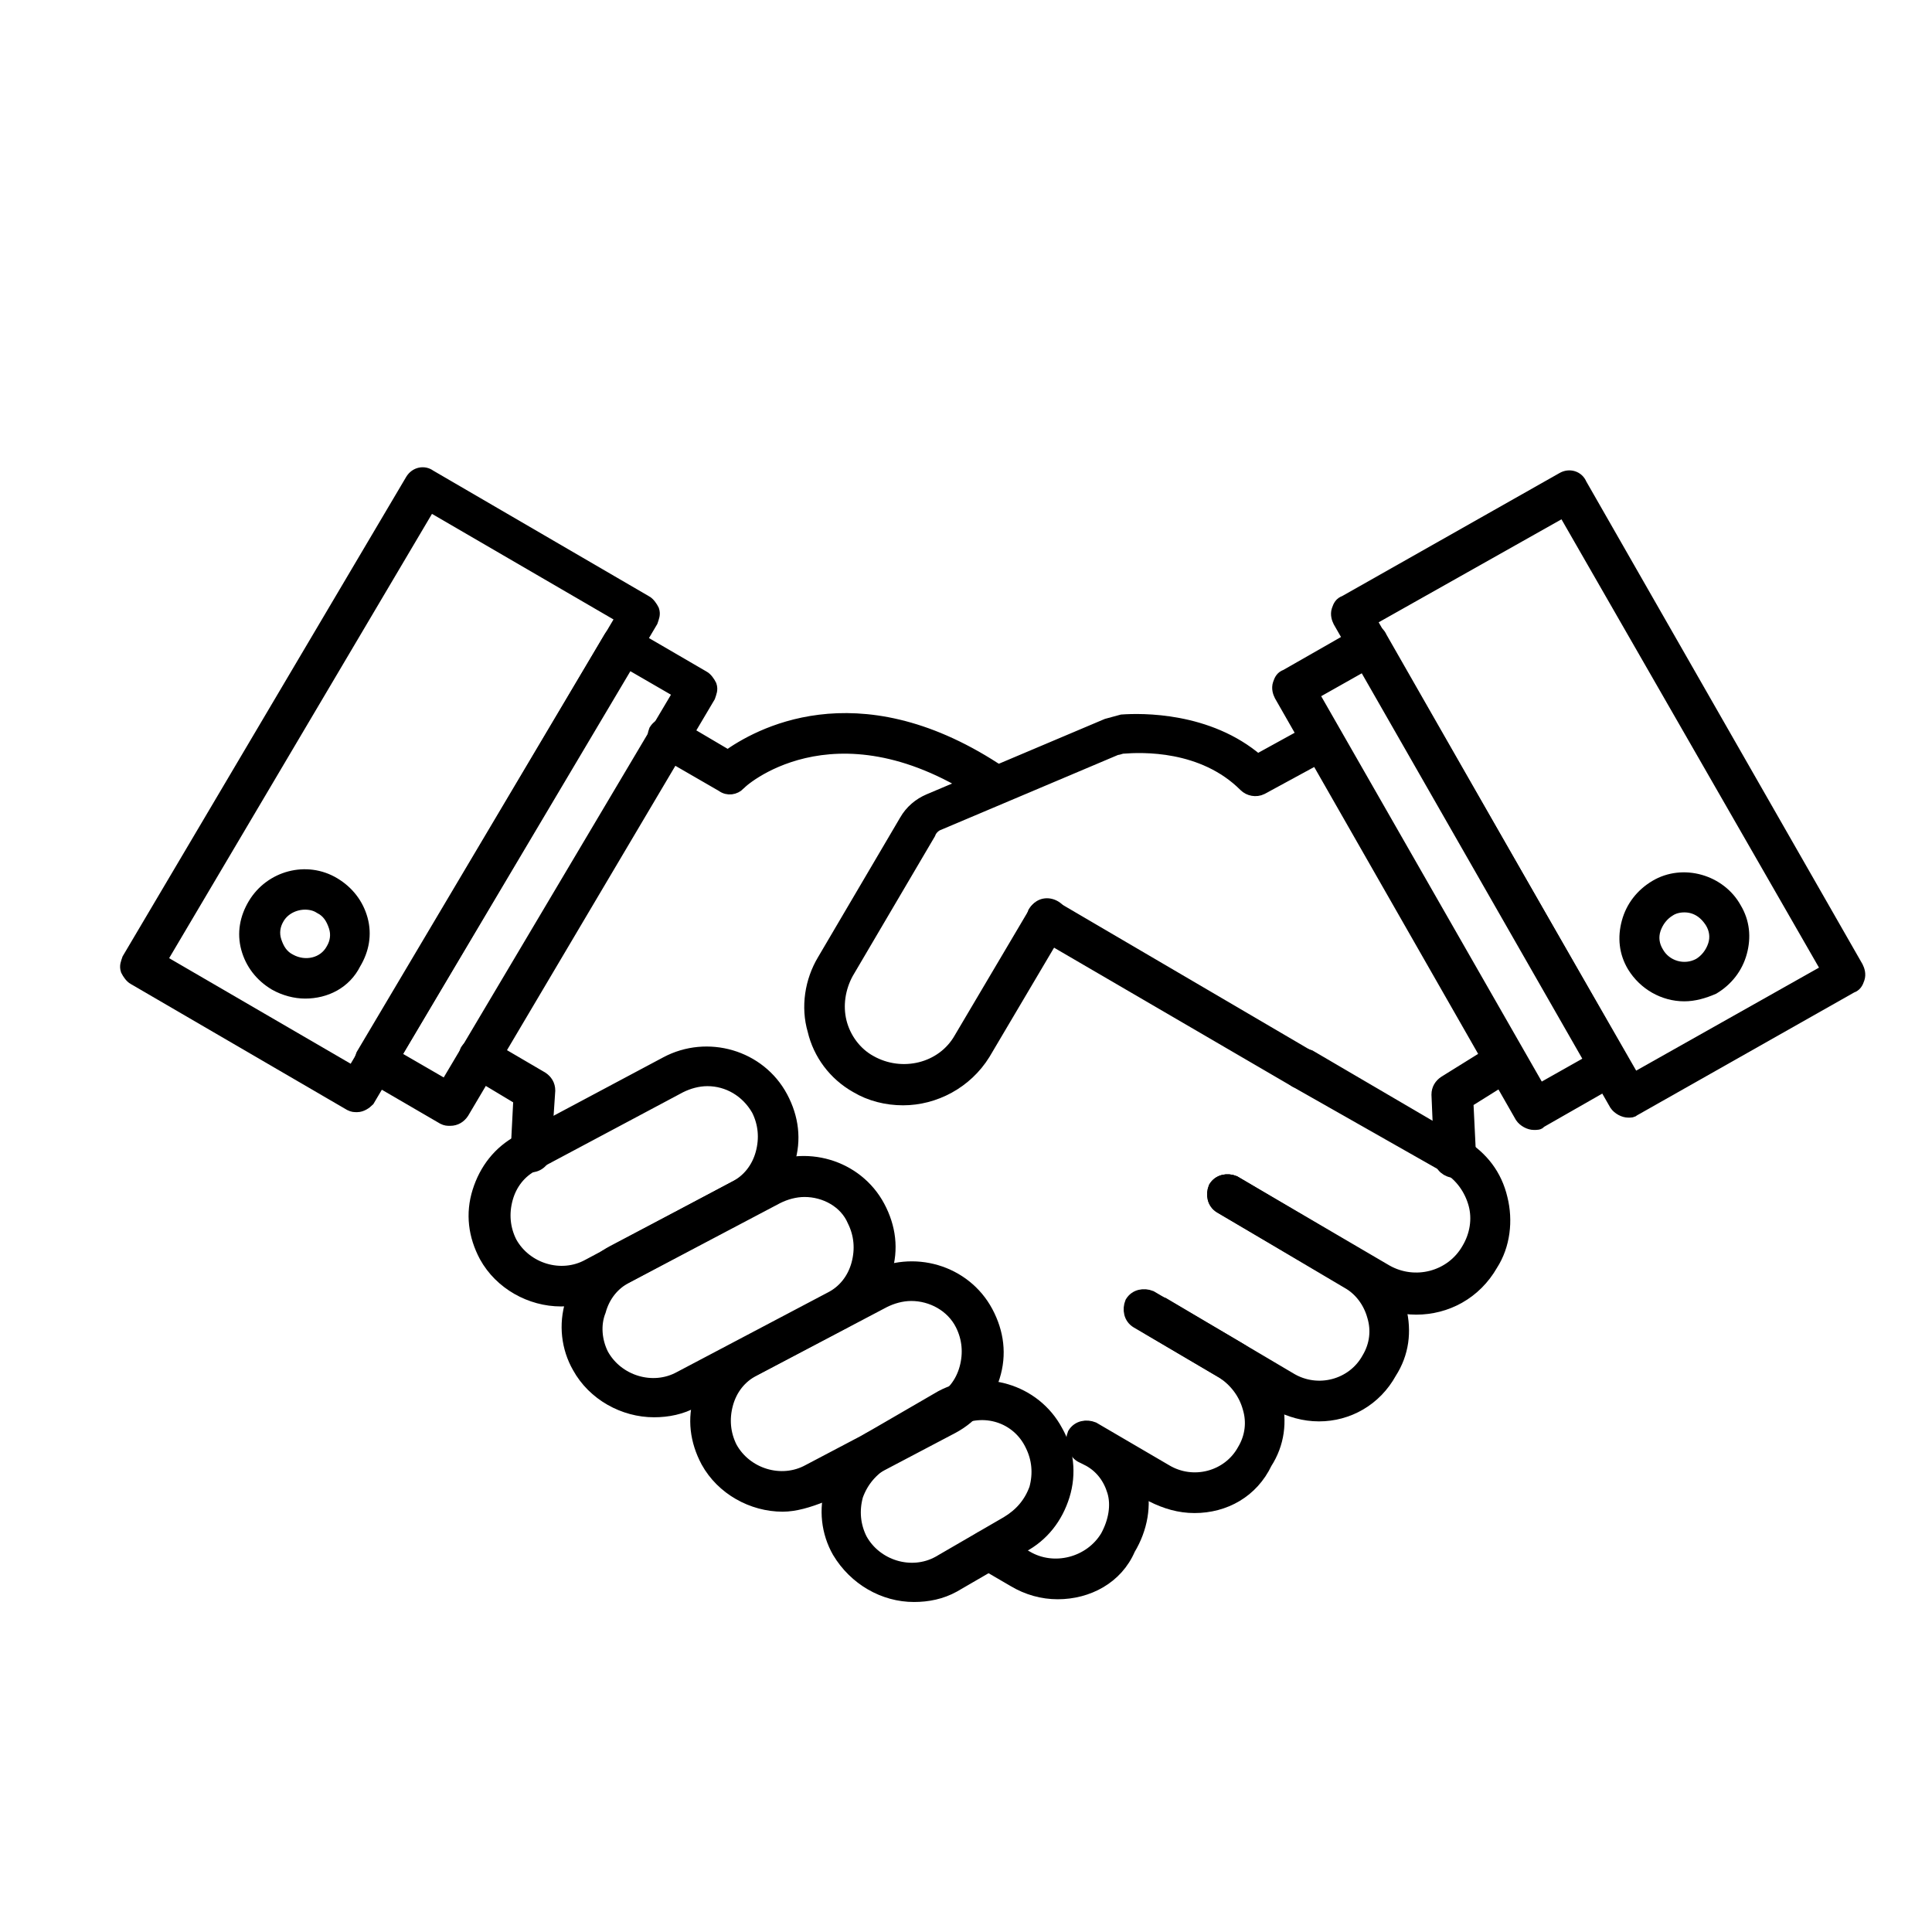 <?xml version="1.0" encoding="utf-8"?>
<!-- Generator: Adobe Illustrator 25.0.0, SVG Export Plug-In . SVG Version: 6.00 Build 0)  -->
<svg version="1.1" id="Layer_1" xmlns="http://www.w3.org/2000/svg" xmlns:xlink="http://www.w3.org/1999/xlink" x="0px" y="0px"
	 viewBox="0 0 141.2 141.2" style="enable-background:new 0 0 141.2 141.2;" xml:space="preserve">
<style type="text/css">
	.st0{stroke:#000000;stroke-width:0.963;stroke-miterlimit:10;}
</style>
<g>
	<path class="st0" d="M26.1,80.8c-0.2,0-0.3,0-0.5-0.1L9.8,71.5c-0.2-0.1-0.4-0.4-0.5-0.6c-0.1-0.3,0-0.5,0.1-0.8l20.7-35
		c0.3-0.5,0.9-0.6,1.3-0.3l15.8,9.2c0.2,0.1,0.4,0.4,0.5,0.6c0.1,0.3,0,0.5-0.1,0.8l-20.7,35C26.7,80.6,26.4,80.8,26.1,80.8z
		 M11.7,70.2l14.1,8.2l19.7-33.3l-14.1-8.2L11.7,70.2z"/>
	<path class="st0" d="M32.9,81.8c-0.2,0-0.3,0-0.5-0.1l-5.5-3.2c-0.2-0.1-0.4-0.4-0.5-0.6c-0.1-0.3,0-0.5,0.1-0.8l18.1-30.5
		c0.3-0.5,0.9-0.6,1.3-0.3l5.5,3.2c0.2,0.1,0.4,0.4,0.5,0.6c0.1,0.3,0,0.5-0.1,0.8L33.8,81.3C33.6,81.6,33.3,81.8,32.9,81.8z
		 M28.8,77.2l3.8,2.2l17.1-28.8l-3.8-2.2L28.8,77.2z M22.3,72.5c-0.7,0-1.5-0.2-2.2-0.6c-1-0.6-1.7-1.5-2-2.6
		c-0.3-1.1-0.1-2.2,0.5-3.2c1.2-2,3.8-2.7,5.8-1.5c1,0.6,1.7,1.5,2,2.6c0.3,1.1,0.1,2.2-0.5,3.2C25.2,71.8,23.8,72.5,22.3,72.5z
		 M22.3,66c-0.8,0-1.6,0.4-2,1.1c-0.3,0.5-0.4,1.1-0.2,1.7c0.2,0.6,0.5,1.1,1.1,1.4c1.1,0.6,2.5,0.3,3.1-0.8
		c0.3-0.5,0.4-1.1,0.2-1.7c-0.2-0.6-0.5-1.1-1.1-1.4c0,0,0,0,0,0C23.1,66.1,22.7,66,22.3,66z M112.1,82.1c-0.3,0-0.7-0.2-0.9-0.5
		L93.6,50.8c-0.1-0.2-0.2-0.5-0.1-0.8c0.1-0.3,0.2-0.5,0.5-0.6l5.6-3.2c0.5-0.3,1.1-0.1,1.3,0.4l17.6,30.8c0.1,0.2,0.2,0.5,0.1,0.8
		c-0.1,0.3-0.2,0.5-0.5,0.6l-5.6,3.2C112.5,82.1,112.3,82.1,112.1,82.1z M95.9,50.7l16.6,29l3.9-2.2l-16.6-29L95.9,50.7z"/>
	<path class="st0" d="M119,81.2c-0.3,0-0.7-0.2-0.9-0.5L97.9,45.4c-0.1-0.2-0.2-0.5-0.1-0.8c0.1-0.3,0.2-0.5,0.5-0.6l15.9-9
		c0.5-0.3,1.1-0.1,1.3,0.4l20.2,35.3c0.1,0.2,0.2,0.5,0.1,0.8c-0.1,0.3-0.2,0.5-0.5,0.6l-15.9,9C119.3,81.2,119.2,81.2,119,81.2z
		 M100.1,45.3l19.3,33.6l14.2-8l-19.3-33.6L100.1,45.3z"/>
	<path class="st0" d="M123.1,72.7c-1.5,0-2.9-0.8-3.7-2.1c-0.6-1-0.7-2.1-0.4-3.2c0.3-1.1,1-2,2-2.6c2-1.2,4.7-0.4,5.8,1.6
		c0.6,1,0.7,2.1,0.4,3.2c-0.3,1.1-1,2-2,2.6C124.5,72.5,123.8,72.7,123.1,72.7z M123.1,66.2c-0.4,0-0.8,0.1-1.1,0.3
		c-0.5,0.3-0.9,0.8-1.1,1.4c-0.2,0.6-0.1,1.2,0.2,1.7c0.6,1.1,2,1.5,3.1,0.9l0,0c0.5-0.3,0.9-0.8,1.1-1.4c0.2-0.6,0.1-1.2-0.2-1.7
		C124.6,66.6,123.9,66.2,123.1,66.2z M72.1,58.1c-0.2,0-0.4-0.1-0.5-0.2c-10.8-7-17.6-0.7-17.6-0.6c-0.3,0.3-0.8,0.4-1.2,0.1
		l-4.5-2.6c-0.5-0.3-0.6-0.9-0.4-1.4c0.3-0.5,0.9-0.6,1.4-0.4l3.9,2.3c2.1-1.5,9.3-5.7,19.5,0.9c0.5,0.3,0.6,0.9,0.3,1.4
		C72.8,58,72.4,58.1,72.1,58.1z M38.8,85.2C38.8,85.2,38.8,85.2,38.8,85.2c-0.6,0-1-0.5-1-1l0.2-3.9l-3.5-2.1
		c-0.5-0.3-0.6-0.9-0.4-1.4c0.3-0.5,0.9-0.6,1.4-0.4l4.1,2.4c0.3,0.2,0.5,0.5,0.5,0.9l-0.3,4.5C39.8,84.8,39.3,85.2,38.8,85.2z
		 M77.3,116.4c-1.1,0-2.2-0.3-3.2-0.9l-2.4-1.4c-0.5-0.3-0.6-0.9-0.4-1.3c0.3-0.5,0.9-0.6,1.3-0.4l2.4,1.4c2,1.2,4.7,0.5,5.9-1.5
		c0.6-1.1,0.8-2.3,0.5-3.3c-0.3-1-0.9-1.8-1.8-2.3l-0.6-0.3c-0.5-0.3-0.6-0.9-0.4-1.4c0.3-0.5,0.9-0.6,1.4-0.4l0.6,0.3
		c1.4,0.8,2.3,2,2.7,3.5c0.4,1.6,0.1,3.3-0.8,4.8C81.6,115.3,79.5,116.4,77.3,116.4z"/>
	<path class="st0" d="M87.3,110.1c-1.1,0-2.1-0.3-3.1-0.8l-5.3-3.1c-0.5-0.3-0.6-0.9-0.4-1.4c0.3-0.5,0.9-0.6,1.4-0.4l5.3,3.1
		c2,1.2,4.6,0.5,5.7-1.5c0.6-1,0.7-2.1,0.4-3.1c-0.3-1.1-1-2-1.9-2.6l-6.3-3.7c-0.5-0.3-0.6-0.9-0.4-1.4c0.3-0.5,0.9-0.6,1.4-0.4
		l6.3,3.7c1.4,0.8,2.4,2.2,2.8,3.8c0.4,1.6,0.2,3.2-0.7,4.6C91.5,109,89.5,110.1,87.3,110.1z"/>
	<path class="st0" d="M96.4,103.4c-1.1,0-2.1-0.3-3.1-0.8l-9.3-5.5c-0.5-0.3-0.6-0.9-0.4-1.4c0.3-0.5,0.9-0.6,1.4-0.4l9.3,5.5
		c2,1.2,4.6,0.5,5.7-1.5c0.6-1,0.7-2.1,0.4-3.1c-0.3-1.1-1-2-1.9-2.5l-9.3-5.5c-0.5-0.3-0.6-0.9-0.4-1.4c0.3-0.5,0.9-0.6,1.4-0.4
		l9.3,5.5c1.4,0.8,2.4,2.2,2.8,3.8c0.4,1.6,0.2,3.2-0.7,4.6C100.5,102.3,98.5,103.4,96.4,103.4z"/>
	<path class="st0" d="M103.5,95.6c-1.1,0-2.2-0.3-3.2-0.9l-11.1-6.5c-0.5-0.3-0.6-0.9-0.4-1.4c0.3-0.5,0.9-0.6,1.4-0.4l11.1,6.5
		c2.1,1.2,4.8,0.5,6-1.6c0.6-1,0.8-2.2,0.5-3.3c-0.3-1.1-1-2.1-2-2.7L94.7,79c-0.5-0.3-0.6-0.9-0.4-1.4c0.3-0.5,0.9-0.6,1.4-0.4
		l11.1,6.5c1.5,0.9,2.5,2.2,2.9,3.9c0.4,1.6,0.2,3.4-0.7,4.8C107.8,94.5,105.7,95.6,103.5,95.6z"/>
	<path class="st0" d="M95.2,79.1c-0.2,0-0.3,0-0.5-0.1L76,68.1c-0.5-0.3-0.6-0.9-0.4-1.4c0.3-0.5,0.9-0.6,1.4-0.4l18.6,10.9
		c0.5,0.3,0.6,0.9,0.4,1.4C95.8,78.9,95.5,79.1,95.2,79.1z M41,95c-2.2,0-4.4-1.2-5.5-3.2c-0.8-1.5-1-3.1-0.5-4.7
		c0.5-1.6,1.5-2.9,3-3.7l10.7-5.7c3-1.6,6.8-0.5,8.4,2.5c0.8,1.5,1,3.1,0.5,4.7c-0.5,1.6-1.5,2.9-3,3.7l-10.7,5.7
		C43,94.8,42,95,41,95z M51.7,78.9c-0.7,0-1.4,0.2-2,0.5L39,85.1c-1,0.5-1.7,1.4-2,2.5c-0.3,1.1-0.2,2.2,0.3,3.2
		c1.1,2,3.7,2.8,5.7,1.7l10.7-5.7c1-0.5,1.7-1.4,2-2.5c0.3-1.1,0.2-2.2-0.3-3.2C54.6,79.7,53.2,78.9,51.7,78.9z M49.2,78.5
		L49.2,78.5L49.2,78.5z"/>
	<path class="st0" d="M47.8,103.1c-2.2,0-4.4-1.2-5.5-3.2c-0.8-1.4-1-3.1-0.5-4.7c0.5-1.6,1.5-2.9,3-3.7l11-5.8
		c3-1.6,6.8-0.5,8.4,2.5c0.8,1.5,1,3.1,0.5,4.7c-0.5,1.6-1.5,2.9-3,3.7l-11,5.8C49.8,102.9,48.8,103.1,47.8,103.1z M58.8,87
		c-0.7,0-1.4,0.2-2,0.5c0,0,0,0,0,0l-11,5.8c-1,0.5-1.7,1.4-2,2.5C43.4,96.8,43.5,98,44,99c1.1,2,3.7,2.8,5.7,1.7l11-5.8
		c1-0.5,1.7-1.4,2-2.5c0.3-1.1,0.2-2.2-0.3-3.2C61.8,87.8,60.3,87,58.8,87z M56.3,86.6L56.3,86.6L56.3,86.6z"/>
	<path class="st0" d="M57.2,110c-2.2,0-4.4-1.2-5.5-3.2c-0.8-1.5-1-3.1-0.5-4.7c0.5-1.6,1.5-2.9,3-3.7l9.5-5c3-1.6,6.8-0.5,8.4,2.5
		c0.8,1.5,1,3.1,0.5,4.7c-0.5,1.6-1.5,2.9-3,3.7l-9.5,5C59.1,109.7,58.1,110,57.2,110z M66.6,94.6c-0.7,0-1.4,0.2-2,0.5c0,0,0,0,0,0
		l-9.5,5c-1,0.5-1.7,1.4-2,2.5c-0.3,1.1-0.2,2.2,0.3,3.2c1.1,2,3.7,2.8,5.7,1.7l9.5-5c1-0.5,1.7-1.4,2-2.5c0.3-1.1,0.2-2.2-0.3-3.2
		C69.6,95.4,68.1,94.6,66.6,94.6z M64.2,94.2L64.2,94.2L64.2,94.2z"/>
	<path class="st0" d="M66.8,116.6c-2.2,0-4.3-1.2-5.5-3.2c-0.8-1.4-1-3.1-0.5-4.7c0.5-1.6,1.5-2.9,3-3.7l5-2.9c0,0,0,0,0,0
		c3-1.6,6.8-0.5,8.4,2.5c0.8,1.4,1,3.1,0.5,4.7c-0.5,1.6-1.5,2.9-3,3.7l-5,2.9C68.8,116.4,67.8,116.6,66.8,116.6z M69.8,103.8
		l-5.1,3c-1,0.6-1.7,1.4-2.1,2.5c-0.3,1.1-0.2,2.2,0.3,3.2c1.1,2,3.7,2.8,5.7,1.7l5-2.9c1-0.6,1.7-1.4,2.1-2.5
		c0.3-1.1,0.2-2.2-0.3-3.2C74.4,103.5,71.9,102.7,69.8,103.8z"/>
	<path class="st0" d="M66,80.3c-1.2,0-2.4-0.3-3.4-0.9c-1.6-0.9-2.7-2.4-3.1-4.1c-0.5-1.7-0.2-3.6,0.7-5.1l6-10.2
		c0.4-0.7,1-1.2,1.7-1.5l13-5.5c0.4-0.1,0.7-0.2,1.1-0.3c1.4-0.1,6.3-0.2,9.9,2.9l4-2.2c0.5-0.3,1.1-0.1,1.3,0.4
		c0.3,0.5,0.1,1.1-0.4,1.3l-4.6,2.5c-0.4,0.2-0.9,0.1-1.2-0.2c-3.1-3.1-7.6-2.9-8.9-2.8c-0.2,0-0.3,0.1-0.5,0.1l-13,5.5
		c-0.3,0.1-0.6,0.4-0.7,0.7l-6,10.2c-0.6,1.1-0.8,2.4-0.5,3.6c0.3,1.2,1.1,2.3,2.2,2.9c2.3,1.3,5.3,0.6,6.6-1.7l5.5-9.3
		c0.3-0.5,0.9-0.6,1.4-0.3c0.5,0.3,0.6,0.9,0.3,1.4L71.9,77C70.6,79.1,68.3,80.3,66,80.3z"/>
	<path class="st0" d="M106.3,85.6c-0.5,0-1-0.4-1-0.9l-0.2-4.7c0-0.4,0.2-0.7,0.5-0.9l3.7-2.3c0.5-0.3,1.1-0.1,1.4,0.3
		c0.3,0.5,0.1,1.1-0.3,1.4l-3.2,2l0.2,4.1C107.3,85.1,106.9,85.6,106.3,85.6C106.3,85.6,106.3,85.6,106.3,85.6z"/>
</g>
</svg>
